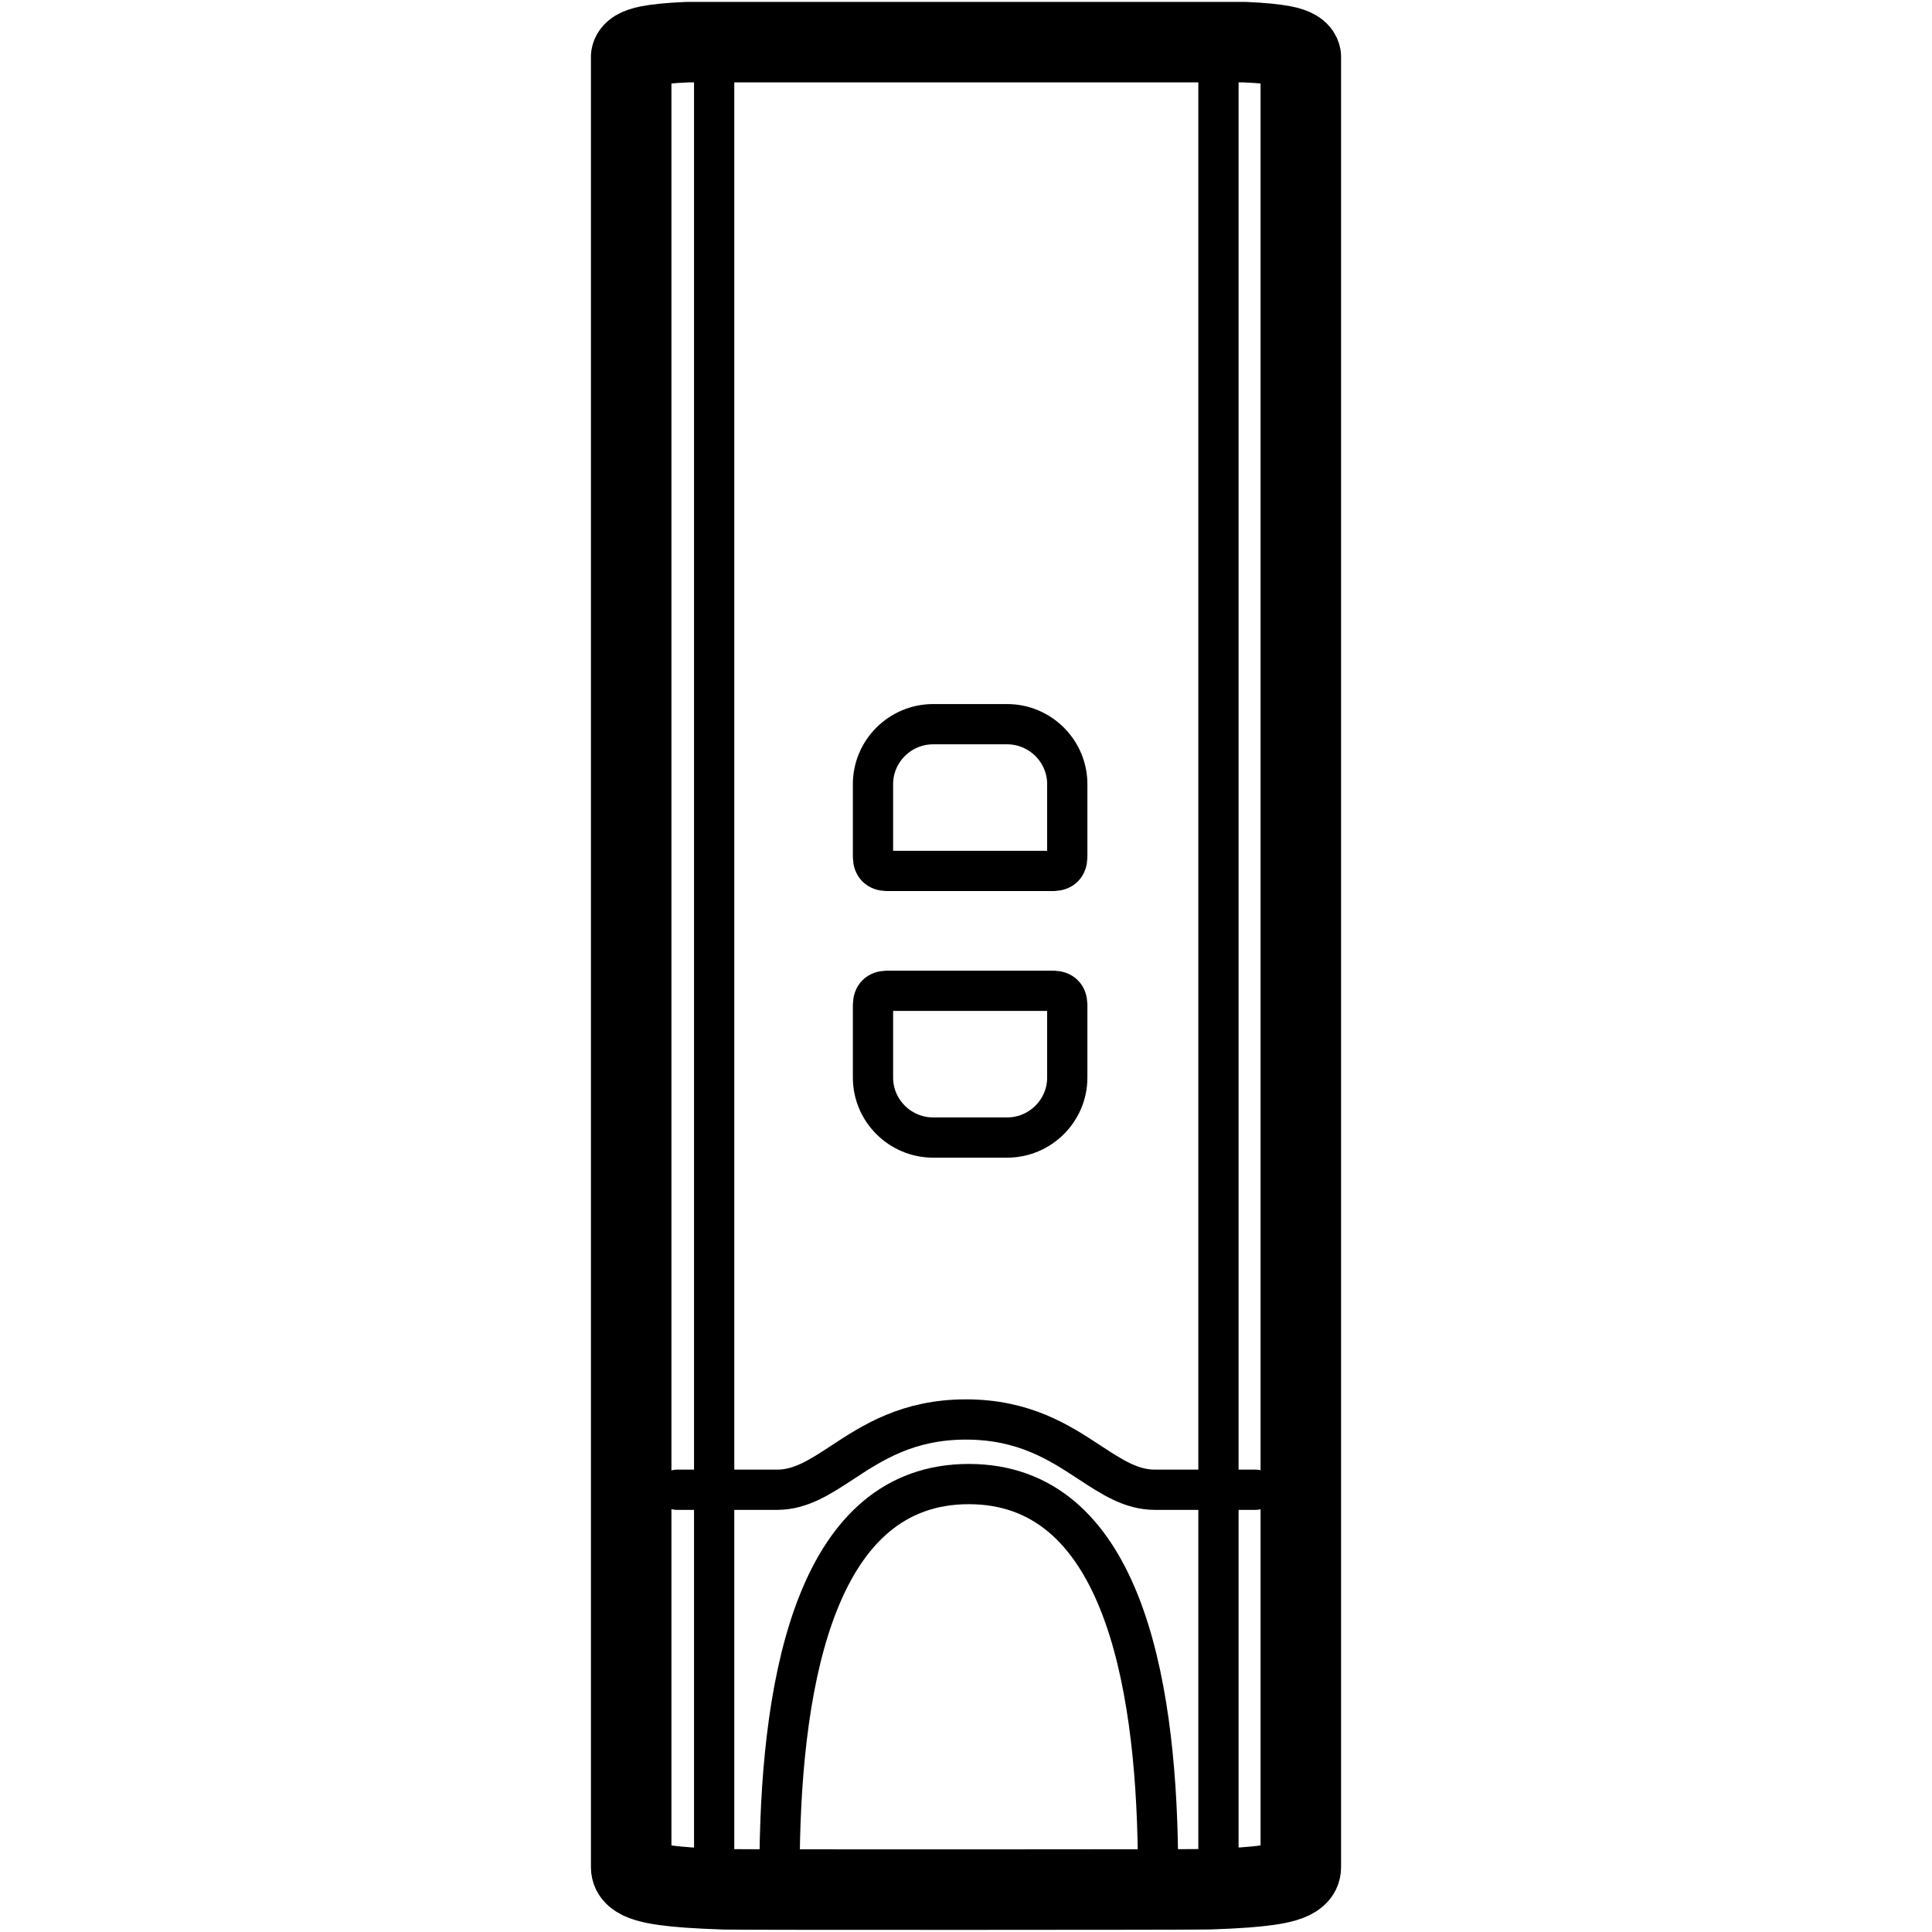 <svg height="960" viewBox="0 0 960 960" width="960" xmlns="http://www.w3.org/2000/svg"><g fill="none" fill-rule="evenodd"><path d="m384.374 927.866c-.019 1.549-.033 3.091-.042 4.621-.004.664-.006 1.495-.008 2.49l.192.004 1.203.021.325.006.888.015 1.144.021h.069.008l1.234.021.75.015.484.006h.008l1.255.021.344.006.919.015 1.201.019.054.002h.019l1.284.021.79.012.494.006 1.305.021h.01l.365.006.94.015 1.255.019h.01.069l1.326.021.828.012.517.006 1.357.021.388.006.976.015 1.311.019h.01l.065.002 1.376.021.867.012.529.008 1.405.019.411.006 1.007.015 1.365.021h.019l.058.002 1.42.021.905.012.542.008 1.457.021.431.008 1.034.015 1.424.021h.017l.054.002 1.47.023h.008l.946.015.552.008 1.497.023.454.008h.01l1.061.017 1.472.023h.025.048l1.52.025.978.017h.008l.563.008 1.557.025.477.008 1.09.019 1.536.025h.025l.042.002 1.561.027 1.026.017.571.01 1.607.029.502.008 1.115.021 1.595.027h.033l.035.002 1.603.029 1.065.021.582.01 1.657.031.525.01h.008l1.142.023 1.643.031h.008.027l1.688.035 1.107.021.59.012 1.707.035.55.012 1.167.025 1.709.035h.025.019l1.711.037 1.149.025.598.015 1.757.04.575.012 1.192.027 1.768.042h.088.008v.002l1.709.04 1.19.029.607.015 1.807.044.6.017 1.215.029 1.776.046 1.841-.048 1.161-.029.723-.017 1.872-.046h.008l.421-.01 1.432-.035 1.568-.035h.008l.283-.008 1.841-.042.846-.019.984-.023 1.82-.042.138-.002 2.914-.065.554-.01 1.786-.04.546-.01 1.23-.025 1.63-.035h.008l.127-.002 1.755-.035.938-.019.807-.015h.008l1.732-.035.265-.004 1.459-.027 1.315-.025.396-.008 1.701-.031.648-.012 1.042-.019 1.678-.029.033-.01h.004v.008l1.634-.027 1.017-.019.64-.01 1.647-.029.377-.006 1.261-.021 1.372-.023.254-.004 1.613-.027.738-.01.867-.015 1.584-.025.119-.004h.008l1.463-.023 1.086-.017.486-.008h.01l1.559-.023.475-.008 1.076-.015 1.417-.023.121-.002 1.53-.023.813-.012.705-.01 1.497-.023.227-.002h.008l1.269-.019 1.138-.017.348-.006 1.474-.021.559-.008.905-.015 1.447-.021.025-.008h.006v.008l1.415-.021.875-.012.554-.008 1.42-.021.321-.006 1.088-.017 1.169-.017.219-.004h.008l1.388-.021.63-.008.746-.01 1.365-.023h.098l1.255-.021.917-.012.417-.008h.008l1.324-.021.402-.006.919-.015 1.205-.019.106-.002 1.299-.021.69-.012.598-.01 1.278-.021.19-.004 1.076-.019.961-.017.294-.004 1.244-.023.469-.008.765-.015 1.215-.023.035-.008h.006v.008l.175-.004c-.002-.972-.004-1.786-.008-2.438-.008-1.53-.023-3.073-.042-4.621-.559-46.051-5.461-93.79-19.982-129.982-14.42-35.94-38.358-60.464-77.029-60.464-38.673 0-62.611 24.524-77.029 60.464-14.52 36.192-19.423 83.931-19.984 129.982" fill-rule="nonzero"/><g stroke="#000" stroke-linecap="round" stroke-linejoin="round"><path d="m618.508 937.864c-4.98.362-10.775.647-17.351.883-6.449.231-234.111.283-240.973.048-6.998-.239-13.138-.531-18.385-.91-8.782-.633-15.454-1.526-19.992-2.833-5.434-1.563-8.175-3.891-8.175-7.211v-197.886-701.661-.171l.035-.2c.409-2.359 3.262-4.068 8.553-5.121 4.384-.87 10.831-1.488 19.344-1.855h.085.304 276.398.085c8.513.366 14.96.985 19.344 1.855 5.292 1.053 8.144 2.762 8.553 5.121l.035.2v.171 701.659 197.888c0 3.306-2.712 5.627-8.09 7.19-4.484 1.303-11.081 2.196-19.771 2.833z" stroke-width="40"/><path d="m623.93 740.25h-50.064c-11.735 0-21.354-6.31-32.468-13.603-14.871-9.758-32.482-21.314-61.404-21.314-28.924 0-46.535 11.556-61.406 21.314-11.115 7.292-20.733 13.603-32.466 13.603h-49.745" stroke-width="20"/><path d="m387.398 921.954c-.018 1.5-.032 2.995-.04 4.477-.004.643-.006 1.448-.008 2.412l.186.004 1.165.02.315.006.86.014 1.109.02h.067.008l1.196.02.727.014.469.006h.008l1.216.02.333.006.891.014 1.163.018.053.002h.018l1.244.02.765.012.479.006 1.264.02h.01l.353.006.911.014 1.216.018h.01.067l1.284.02.802.012.501.006 1.315.02.376.006.945.014 1.27.018h.01l.063.002 1.333.02.84.012.513.008 1.361.018.398.006.975.014 1.323.02h.018l.057.002 1.375.02.876.012.525.008 1.412.02.418.008 1.002.014 1.379.02h.016l.053.002 1.424.022h.008l.917.014.535.008 1.45.022.44.008h.01l1.028.016 1.426.022h.024.046l1.472.024.947.016h.008l.545.008 1.509.024.462.008 1.056.018 1.488.024h.024l.04.002 1.513.026.994.016.553.01 1.557.028.487.008 1.08.02 1.545.026h.032l.034.002 1.553.028 1.032.02.563.01 1.605.03.509.01h.008l1.107.022 1.591.03h.008.026l1.636.034 1.072.02.572.012 1.654.034.533.012 1.131.024 1.656.034h.024.018l1.658.036 1.113.024.58.014 1.702.038.557.012 1.155.026 1.713.04h.085.008v.002l1.656.038 1.153.028.588.014 1.751.042.582.016 1.177.028 1.721.044 1.783-.046 1.125-.028.701-.016 1.814-.044h.008l.408-.01 1.387-.034 1.519-.034h.008l.275-.008 1.783-.04.82-.018.953-.022 1.763-.04.133-.002 2.823-.063.537-.01 1.731-.038.529-.01 1.192-.024 1.579-.034h.008l.123-.002 1.7-.034.909-.018.782-.014h.008l1.678-.034.256-.004 1.414-.026 1.274-.024.384-.008 1.648-.03.628-.012 1.01-.018 1.626-.028.032-.01h.004v.008l1.583-.026.986-.018.62-.01 1.595-.028.366-.006 1.222-.02 1.329-.022.246-.004 1.563-.026.715-.01.84-.014 1.535-.024.115-.004h.008l1.418-.022 1.052-.016.471-.008h.01l1.511-.022.46-.008 1.042-.014 1.373-.022.117-.002 1.482-.022.788-.012.683-.01 1.45-.022.22-.002h.008l1.23-.018 1.103-.016.337-.006 1.428-.02.541-.008.876-.014 1.402-.02.024-.008h.006v.008l1.371-.02.848-.012.537-.008 1.375-.02.311-.006 1.054-.016 1.133-.016.212-.004h.008l1.345-.02.61-.008.723-.01 1.323-.022h.095l1.216-.02.889-.012.404-.008h.008l1.282-.02.39-.006.891-.014 1.167-.018.103-.002 1.258-.02.668-.012.58-.01 1.238-.02.184-.004 1.042-.018.931-.016.285-.004 1.206-.022.454-.008.741-.014 1.177-.022.034-.008h.006v.008l.17-.004c-.002-.942-.004-1.73-.008-2.362-.008-1.482-.022-2.977-.04-4.477-.541-44.616-5.291-90.867-19.359-125.931-13.971-34.82-37.163-58.58-74.628-58.58-37.468 0-60.66 23.76-74.628 58.58-14.068 35.064-18.818 81.315-19.361 125.931" stroke-width="20"/><path d="m523.463 492.329c2.182.052 3.86.66 5.027 1.824 1.165 1.163 1.775 2.834 1.827 5.009l.004.025v36.278c0 8.188-3.36 15.634-8.773 21.03-5.413 5.396-12.882 8.745-21.096 8.745h-36.795c-8.216 0-15.685-3.349-21.098-8.745s-8.773-12.841-8.773-21.03v-35.713-.565l.004-.025c.05-2.171.662-3.842 1.831-5.007l-.002-.002c1.167-1.163 2.843-1.772 5.025-1.824l.025-.004h82.768z" stroke-width="20"/><path d="m523.463 432.757c2.182-.052 3.86-.66 5.027-1.824 1.165-1.163 1.775-2.834 1.827-5.009l.004-.025v-36.278c0-8.188-3.36-15.634-8.773-21.03-5.413-5.396-12.882-8.745-21.096-8.745h-36.795c-8.216 0-15.685 3.349-21.098 8.745s-8.773 12.841-8.773 21.03v35.713.565l.004.025c.05 2.171.662 3.842 1.831 5.007l-.002.002c1.167 1.163 2.843 1.772 5.025 1.824l.025.004h82.768z" stroke-width="20"/><path d="m354.863 20.947v918l250.58-5.43v-912.57" stroke-width="20"/></g></g></svg>